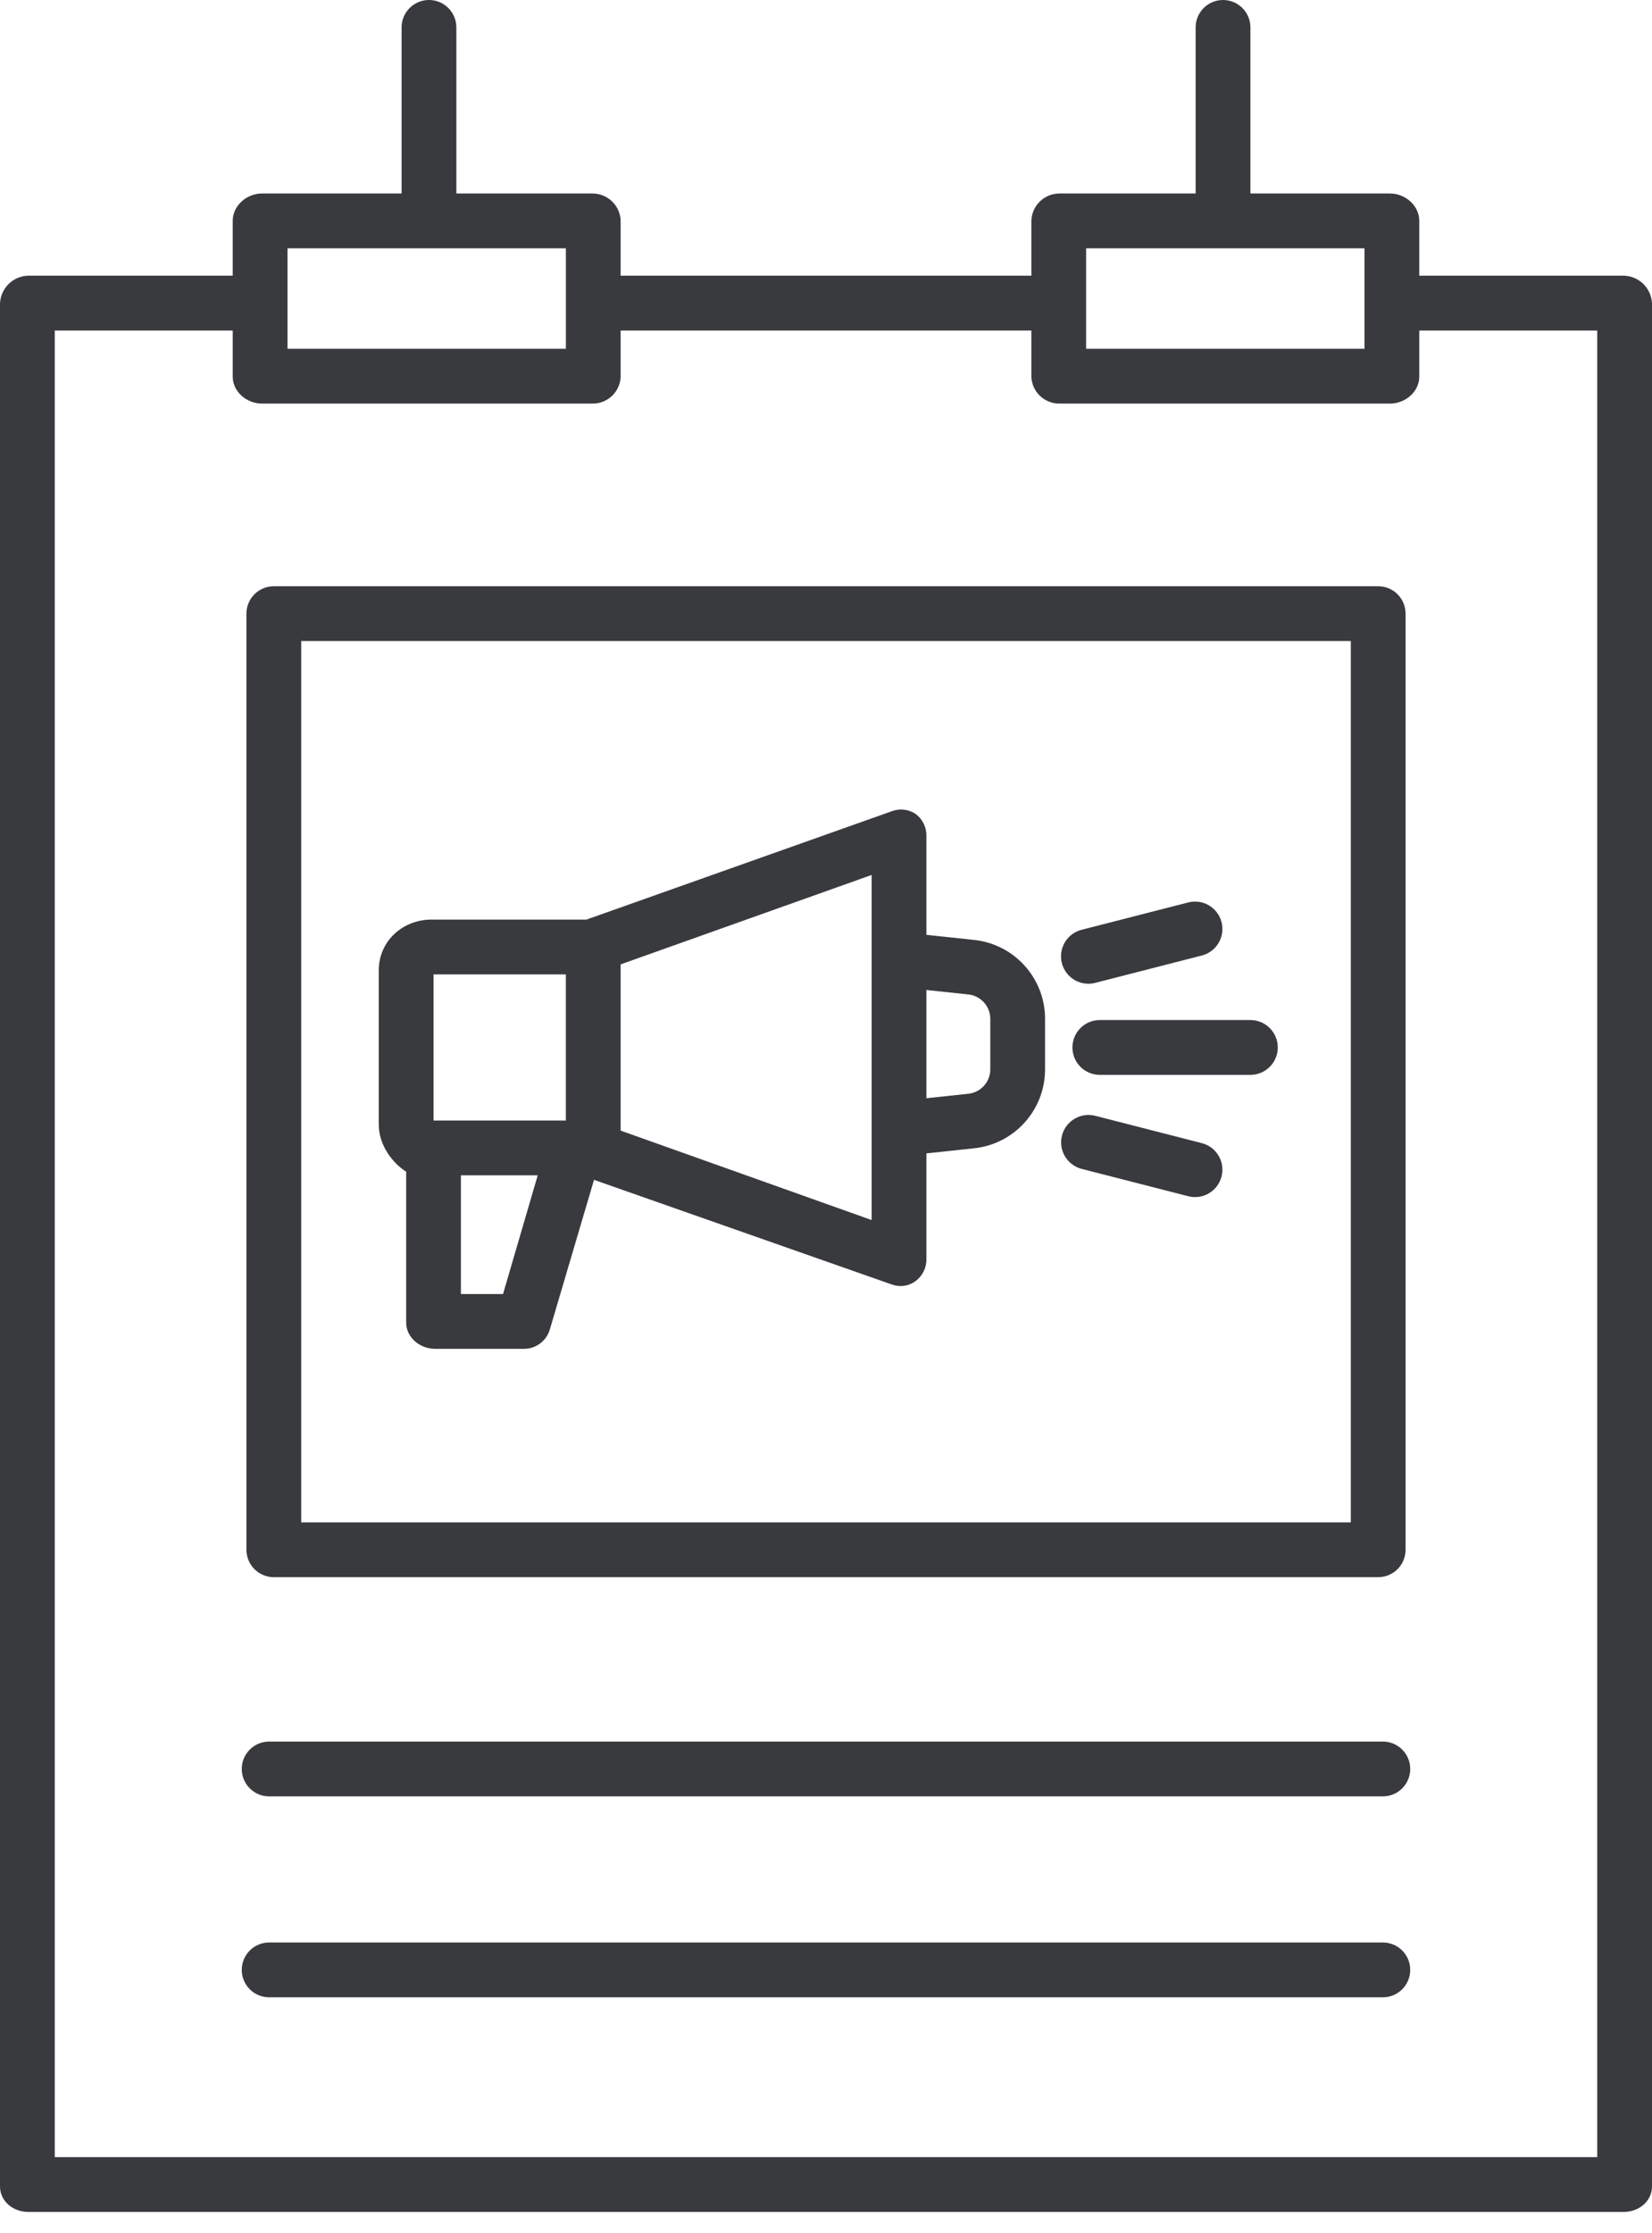<svg width="77" height="104" viewBox="0 0 77 104" fill="none" xmlns="http://www.w3.org/2000/svg">
<path d="M1.318 103.03H75.682C76.387 103.03 77 102.538 77 101.834V14.157C76.983 13.436 76.403 12.857 75.682 12.842H66.152V10.283C66.152 9.578 65.499 9.013 64.794 9.013H58.282V1.276C58.282 0.572 57.71 0 57.005 0C56.301 0 55.729 0.572 55.729 1.276V9.013H49.395C48.682 9.007 48.095 9.57 48.072 10.283V12.842H28.928V10.283C28.905 9.57 28.317 9.007 27.605 9.013H21.271V1.276C21.271 0.572 20.699 0 19.994 0C19.29 0 18.718 0.572 18.718 1.276V9.013H12.206C11.501 9.013 10.848 9.578 10.848 10.283V12.842H1.318C0.597 12.857 0.017 13.436 0 14.157V101.834C0 102.538 0.613 103.03 1.318 103.03ZM50.624 11.566H63.599V16.245H50.624V11.566ZM13.401 11.566H26.376V16.245H13.401V11.566ZM2.552 15.395H10.848V17.547C10.848 18.251 11.501 18.798 12.206 18.798H27.605C28.313 18.813 28.903 18.255 28.928 17.547V15.395H48.072V17.547C48.097 18.255 48.687 18.813 49.395 18.798H64.794C65.499 18.798 66.152 18.251 66.152 17.547V15.395H74.448V100.478H2.552V15.395Z" fill="#393A3E"/>
<path d="M64.455 81.121H12.545C11.84 81.121 11.268 81.693 11.268 82.397C11.268 83.102 11.84 83.674 12.545 83.674H64.455C65.16 83.674 65.731 83.102 65.731 82.397C65.731 81.693 65.16 81.121 64.455 81.121Z" fill="#393A3E"/>
<path d="M64.455 90.48H12.545C11.84 90.48 11.268 91.052 11.268 91.757C11.268 92.461 11.84 93.033 12.545 93.033H64.455C65.16 93.033 65.731 92.461 65.731 91.757C65.731 91.052 65.16 90.48 64.455 90.48Z" fill="#393A3E"/>
<path d="M65.514 28.582C65.514 27.878 64.942 27.306 64.238 27.306H12.763C12.058 27.306 11.486 27.878 11.486 28.582V72.187C11.486 72.892 12.058 73.464 12.763 73.464H64.238C64.942 73.464 65.514 72.892 65.514 72.187V28.582ZM14.039 29.859H62.962V70.911H14.039V29.859Z" fill="#393A3E"/>
<path d="M45.4 43.781L43.179 43.545V38.956C43.194 38.547 43.007 38.158 42.679 37.913C42.341 37.688 41.914 37.645 41.538 37.797L27.333 42.834H20.116C18.759 42.834 17.654 43.844 17.654 45.201V52.383C17.654 53.34 18.293 54.171 18.931 54.578V61.601C18.931 62.307 19.579 62.828 20.284 62.828H24.4C24.961 62.838 25.461 62.475 25.624 61.938L27.687 54.957L41.556 59.827C41.691 59.876 41.834 59.901 41.978 59.902C42.23 59.903 42.477 59.821 42.678 59.669C43.007 59.425 43.194 59.036 43.179 58.628V53.724L45.4 53.487C47.262 53.291 48.684 51.734 48.71 49.862V47.407C48.685 45.534 47.262 43.976 45.4 43.781ZM20.207 45.386H26.375V52.193H20.207V45.386ZM23.446 60.276H21.483V54.746H25.063L23.446 60.276ZM40.627 56.829L28.928 52.663V44.92L40.627 40.755V56.829ZM46.157 49.862C46.13 50.432 45.689 50.894 45.121 50.949L43.179 51.155V46.113L45.121 46.319C45.689 46.374 46.13 46.837 46.157 47.407V49.862Z" fill="#393A3E"/>
<path d="M58.282 47.513H51.262C50.558 47.513 49.986 48.085 49.986 48.79C49.986 49.494 50.558 50.066 51.262 50.066H58.282C58.986 50.066 59.558 49.494 59.558 48.79C59.558 48.085 58.986 47.513 58.282 47.513Z" fill="#393A3E"/>
<path d="M50.731 45.822C50.838 45.822 50.945 45.809 51.048 45.781L56.017 44.507C56.7 44.332 57.112 43.637 56.937 42.955C56.761 42.272 56.066 41.86 55.384 42.035L50.415 43.309C49.791 43.468 49.383 44.066 49.464 44.705C49.544 45.343 50.087 45.823 50.731 45.822Z" fill="#393A3E"/>
<path d="M56.017 53.247L51.048 51.973C50.366 51.801 49.674 52.213 49.499 52.894C49.325 53.574 49.734 54.268 50.414 54.446L55.383 55.719C56.066 55.895 56.761 55.483 56.936 54.8C57.111 54.117 56.7 53.422 56.017 53.247Z" fill="#393A3E"/>
</svg>
